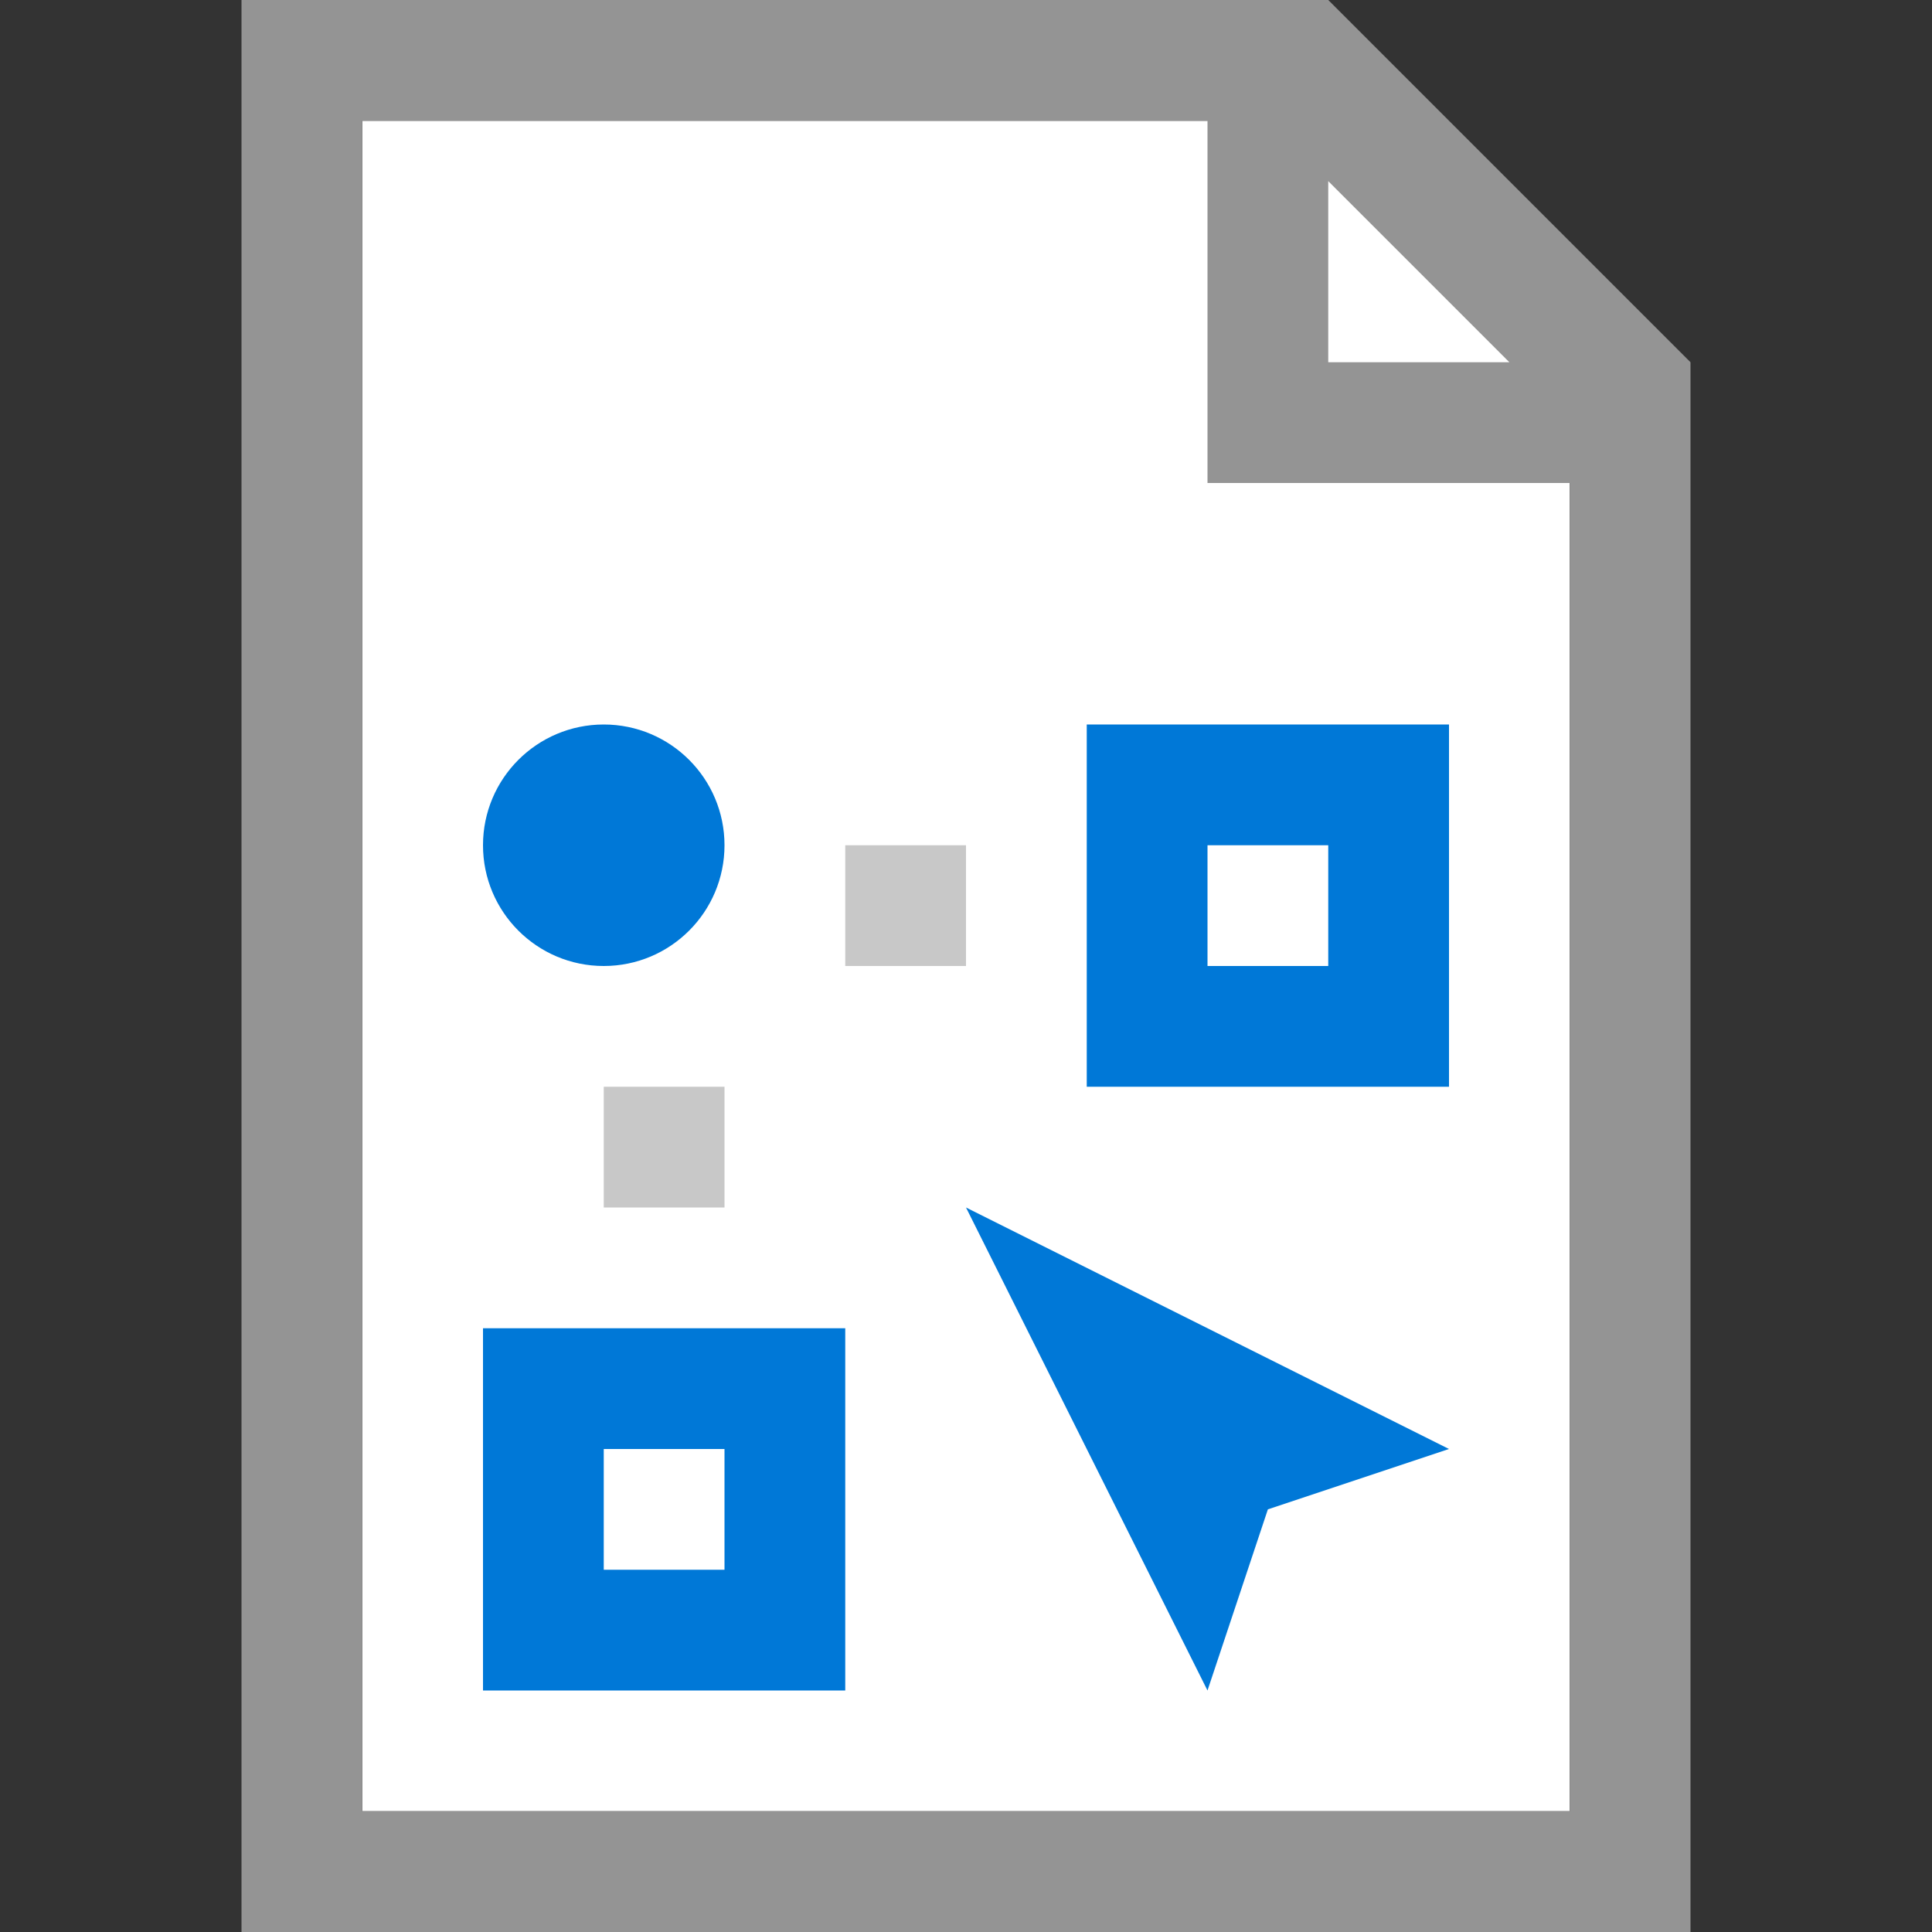 <?xml version="1.0" encoding="utf-8"?>
<!-- Generator: Adobe Illustrator 21.1.0, SVG Export Plug-In . SVG Version: 6.00 Build 0)  -->
<svg version="1.1" xmlns="http://www.w3.org/2000/svg" xmlns:xlink="http://www.w3.org/1999/xlink" x="0px" y="0px"
	 viewBox="0 0 16 16" enable-background="new 0 0 16 16" xml:space="preserve">
<rect x="0" y="0" width="16" height="16" fill="#333333" stroke="none"/>
<g id="TEMPLATE" display="none">
	<g display="inline">
		<path fill="#D0D0D0" d="M16,0v16H0V0H16 M17-1h-1H0h-1v1v16v1h1h16h1v-1V0V-1L17-1z"/>
	</g>
</g>
<g id="ICONS">
	<g>
		<polygon fill="#FFFFFF" points="13,15 3,15 3,1 11,1 13,3 		"/>
		<path fill="#949494" d="M11,0H2v16h12V3L11,0z M11,1.5L12.5,3H11V1.5z M13,15H3V1h7v3h3V15z"/>
	</g>
	<circle fill="#0078D7" cx="5" cy="7" r="1"/>
	<g>
		<path fill="#0078D7" d="M12,12l-1.5,0.5L10,14l-2-4L12,12z"/>
	</g>
	<path fill="#0078D7" d="M6,12v1H5v-1H6 M7,11H6.291H4.709H4v0.709v1.581V14h0.709h1.581H7v-0.709v-1.581V11L7,11z"/>
	<g>
		<rect x="5" y="9" fill="#C8C8C8" width="1" height="1"/>
	</g>
	<path fill="#0078D7" d="M11,7v1h-1V7H11 M12,6h-0.709H9.709H9v0.709v1.581V9h0.709h1.581H12V8.291V6.709V6L12,6z"/>
	<g>
		<rect x="7" y="7" fill="#C8C8C8" width="1" height="1"/>
	</g>
</g>
</svg>
